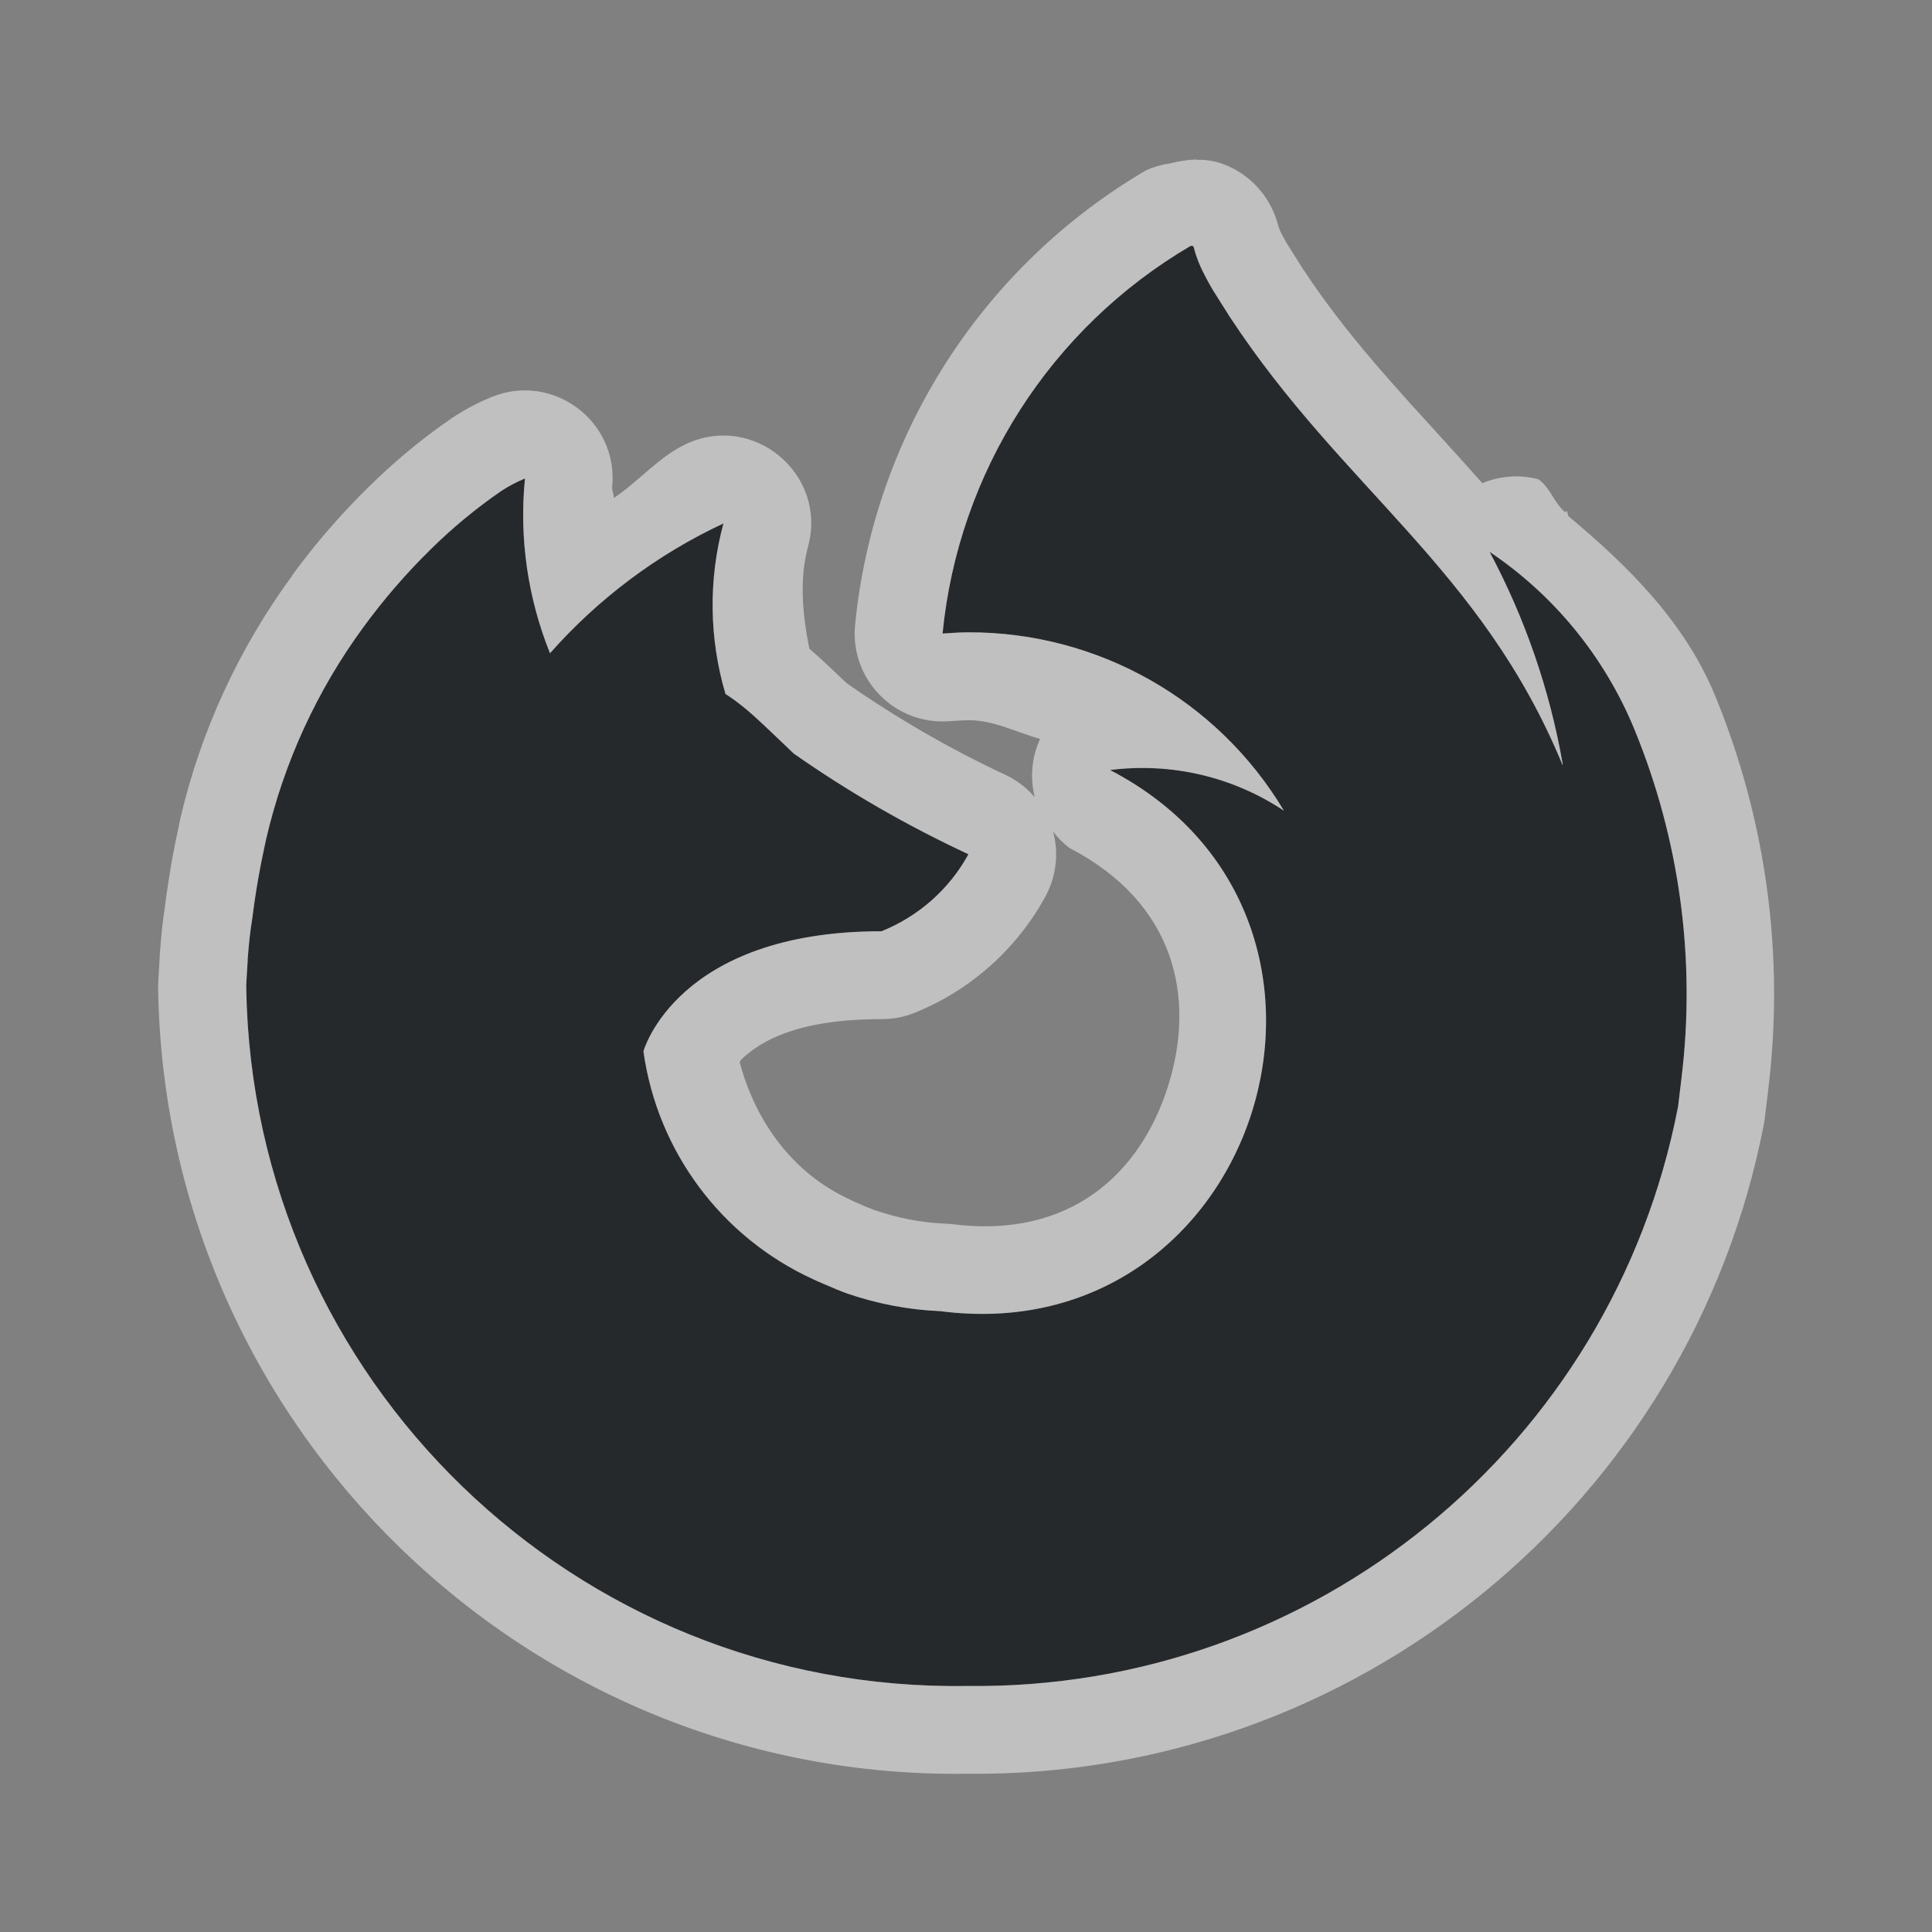 <?xml version="1.0" encoding="UTF-8"?>
<!-- Created with Inkscape (http://www.inkscape.org/) -->
<svg width="22" height="22" version="1.1" xmlns="http://www.w3.org/2000/svg" xmlns:cc="http://creativecommons.org/ns#" xmlns:dc="http://purl.org/dc/elements/1.1/" xmlns:rdf="http://www.w3.org/1999/02/22-rdf-syntax-ns#">
	<rect width="100%" height="100%" fill="#808080" stroke="none"/>
	<defs>
		<style id="current-color-scheme" type="text/css">.ColorScheme-Text {
			color:#090d11;
			}
			.ColorScheme-Background{
			color:#ffffff;
			}</style>
	</defs>
	<path class="ColorScheme-Text" d="m13.557 2.801c-1.593 0.934-2.644 2.576-2.824 4.414 0.096-0.006 0.192-0.014 0.289-0.014 1.474-0.006 2.842 0.766 3.598 2.031-0.583-0.388-1.286-0.551-1.98-0.463 3.252 1.69 1.704 6.631-1.932 6.162-0.364-0.016-0.722-0.084-1.066-0.203-0.08-0.029-0.16-0.063-0.24-0.098-0.047-0.021-0.096-0.04-0.141-0.062-1.046-0.478-1.775-1.457-1.934-2.596 0 0 0.376-1.367 2.711-1.367 0.421-0.169 0.772-0.479 0.99-0.877-0.695-0.323-1.362-0.707-1.99-1.147-0.297-0.284-0.438-0.421-0.564-0.523-0.068-0.055-0.132-0.103-0.213-0.156-0.187-0.632-0.195-1.305-0.023-1.941-0.753 0.352-1.424 0.856-1.975 1.478-0.254-0.631-0.352-1.313-0.285-1.99-0.095 0.039-0.186 0.086-0.271 0.143-0.287 0.198-0.555 0.419-0.803 0.664-0.28 0.275-0.537 0.572-0.768 0.889-0.527 0.719-0.903 1.539-1.105 2.408 0 0.009-0.078 0.333-0.135 0.732l-0.025 0.186c-0.019 0.12-0.035 0.251-0.051 0.455v0.023c-0.005 0.078-0.011 0.165-0.016 0.266v0.041c0.075 4.459 3.748 8.014 8.207 7.943 3.941 0.051 7.353-2.729 8.098-6.6l0.037-0.309c0.168-1.354-0.017-2.728-0.537-3.99-0.338-0.82-0.911-1.521-1.647-2.016 0.403 0.755 0.684 1.569 0.832 2.412v0.018c-0.922-2.239-2.501-3.142-3.791-5.107l-0.195-0.309c-0.036-0.06-0.064-0.114-0.09-0.164-0.053-0.099-0.095-0.204-0.123-0.312-1.28e-4 -0.009-0.006-0.018-0.014-0.021-0.006-0.002-0.012-0.002-0.018 0z" style="fill-opacity:.75;fill:currentColor"/>
	<path class="ColorScheme-Background" d="m13.623 1.816c-0.1 0.003-0.202 0.02-0.301 0.045-0.094 0.013-0.185 0.039-0.271 0.078-1.869 1.096-3.103 3.022-3.314 5.178-0.06 0.614 0.445 1.136 1.06 1.096 0.105-0.007 0.178-0.012 0.225-0.012 0.001 2.5e-6 0.003 2.5e-6 0.004 0 0.292-0.001 0.545 0.138 0.818 0.213-0.096 0.208-0.117 0.442-0.061 0.664-0.092-0.108-0.207-0.195-0.336-0.256-0.632-0.294-1.235-0.645-1.807-1.043-0.176-0.169-0.306-0.291-0.424-0.393-0.076-0.386-0.117-0.782-0.014-1.164 0.221-0.821-0.618-1.526-1.389-1.166-0.314 0.147-0.537 0.425-0.824 0.615 0.003-0.043-0.022-0.082-0.018-0.125 0.075-0.75-0.675-1.31-1.373-1.025-0.154 0.063-0.302 0.141-0.441 0.232-0.007 0.004-0.013 0.009-0.02 0.014-0.334 0.23-0.647 0.49-0.936 0.775-0.319 0.313-0.614 0.652-0.877 1.014l0.004-0.002c-0.607 0.828-1.042 1.769-1.275 2.769-0.017 0.075-0.026 0.152-0.025 0.229 0 1.44e-4 0.005-0.109 0.008-0.129s0.005-0.029 0.006-0.037c-0.001 0.005-0.002 0.007-0.004 0.014-0.009 0.04-0.022 0.099-0.037 0.172-0.03 0.146-0.066 0.345-0.098 0.572-6.615e-4 0.003-0.001 0.005-0.002 0.008l-0.025 0.186c-0.023 0.147-0.039 0.303-0.055 0.512-8.573e-4 0.012-0.002 0.023-0.002 0.035v0.008c-8.35e-4 0.011-0.001 0.022-0.002 0.033-0.005 0.071-0.009 0.146-0.014 0.238-0.001 0.017-0.002 0.034-0.002 0.051v0.041c-4.07e-5 0.005-4.07e-5 0.01 0 0.016 0.084 4.994 4.218 8.998 9.211 8.926 4.412 0.049 8.242-3.074 9.076-7.408 0.004-0.024 0.007-0.048 0.01-0.072l0.037-0.303v-0.006c0.188-1.523-0.021-3.069-0.605-4.488-0.342-0.83-0.982-1.471-1.668-2.041-0.011-0.02-0.011-0.044-0.021-0.064l-0.018 0.016c-0.127-0.103-0.17-0.283-0.307-0.375-0.211-0.055-0.435-0.039-0.637 0.045-0.714-0.811-1.445-1.53-2.043-2.441l-0.186-0.295c-0.016-0.028-0.03-0.054-0.045-0.084-0.004-0.007-0.008-0.014-0.012-0.021-0.015-0.027-0.026-0.054-0.033-0.084l2e-3 0.018c-0.072-0.313-0.285-0.577-0.584-0.707-0.019-0.008-0.039-0.016-0.059-0.023-0.099-0.036-0.198-0.048-0.299-0.045zm-0.066 0.984h0.006c0.006-0.002 0.012-0.002 0.018 0 0.008 0.004 0.014 0.013 0.014 0.021 0.028 0.109 0.07 0.214 0.123 0.312 0.026 0.05 0.054 0.104 0.09 0.164l0.195 0.309c1.29 1.966 2.869 2.868 3.791 5.107v-0.018c-0.148-0.843-0.429-1.657-0.832-2.412 0.736 0.495 1.308 1.196 1.647 2.016 0.52 1.262 0.705 2.636 0.537 3.99l-0.037 0.309c-0.745 3.87-4.157 6.651-8.098 6.6-4.459 0.071-8.132-3.484-8.207-7.943v-0.041c0.005-0.1 0.011-0.188 0.016-0.266v-0.023c0.015-0.204 0.031-0.335 0.051-0.455l0.025-0.186c0.056-0.4 0.135-0.723 0.135-0.732 0.202-0.869 0.578-1.689 1.105-2.408 0.231-0.317 0.488-0.614 0.768-0.889 0.248-0.245 0.516-0.466 0.803-0.664 0.086-0.056 0.177-0.104 0.271-0.143-0.067 0.677 0.031 1.359 0.285 1.99 0.55-0.623 1.222-1.127 1.975-1.478-0.172 0.637-0.163 1.309 0.023 1.941 0.081 0.053 0.145 0.101 0.213 0.156 0.126 0.102 0.267 0.24 0.564 0.523 0.628 0.44 1.295 0.823 1.99 1.147-0.218 0.398-0.569 0.708-0.99 0.877-2.335 0-2.711 1.367-2.711 1.367 0.159 1.139 0.888 2.118 1.934 2.596 0.045 0.023 0.093 0.042 0.141 0.062 0.08 0.035 0.16 0.069 0.24 0.098 0.344 0.119 0.702 0.188 1.066 0.203 3.635 0.469 5.184-4.472 1.932-6.162 0.694-0.089 1.398 0.075 1.98 0.463-0.756-1.265-2.124-2.037-3.598-2.031-0.097 0-0.193 0.008-0.289 0.014 0.18-1.838 1.231-3.48 2.824-4.414zm-1.565 6.67c0.053 0.07 0.116 0.132 0.186 0.186 1.215 0.631 1.436 1.712 1.125 2.705-0.311 0.993-1.109 1.753-2.467 1.578-0.029-0.003-0.057-0.005-0.086-0.006-0.265-0.011-0.528-0.064-0.779-0.15h-0.004c-0.044-0.016-0.1-0.039-0.168-0.068-0.054-0.023-0.086-0.038-0.092-0.041-0.01-0.005-0.021-0.011-0.031-0.016-0.649-0.296-1.074-0.887-1.254-1.566 0.026-0.028-0.005-0.007 0.047-0.053 0.199-0.176 0.596-0.434 1.568-0.434 0.128 5.94e-4 0.254-0.023 0.373-0.07 0.636-0.255 1.165-0.724 1.494-1.326 0.123-0.226 0.155-0.49 0.088-0.738z" style="fill-opacity:.5;fill:currentColor"/>
</svg>
